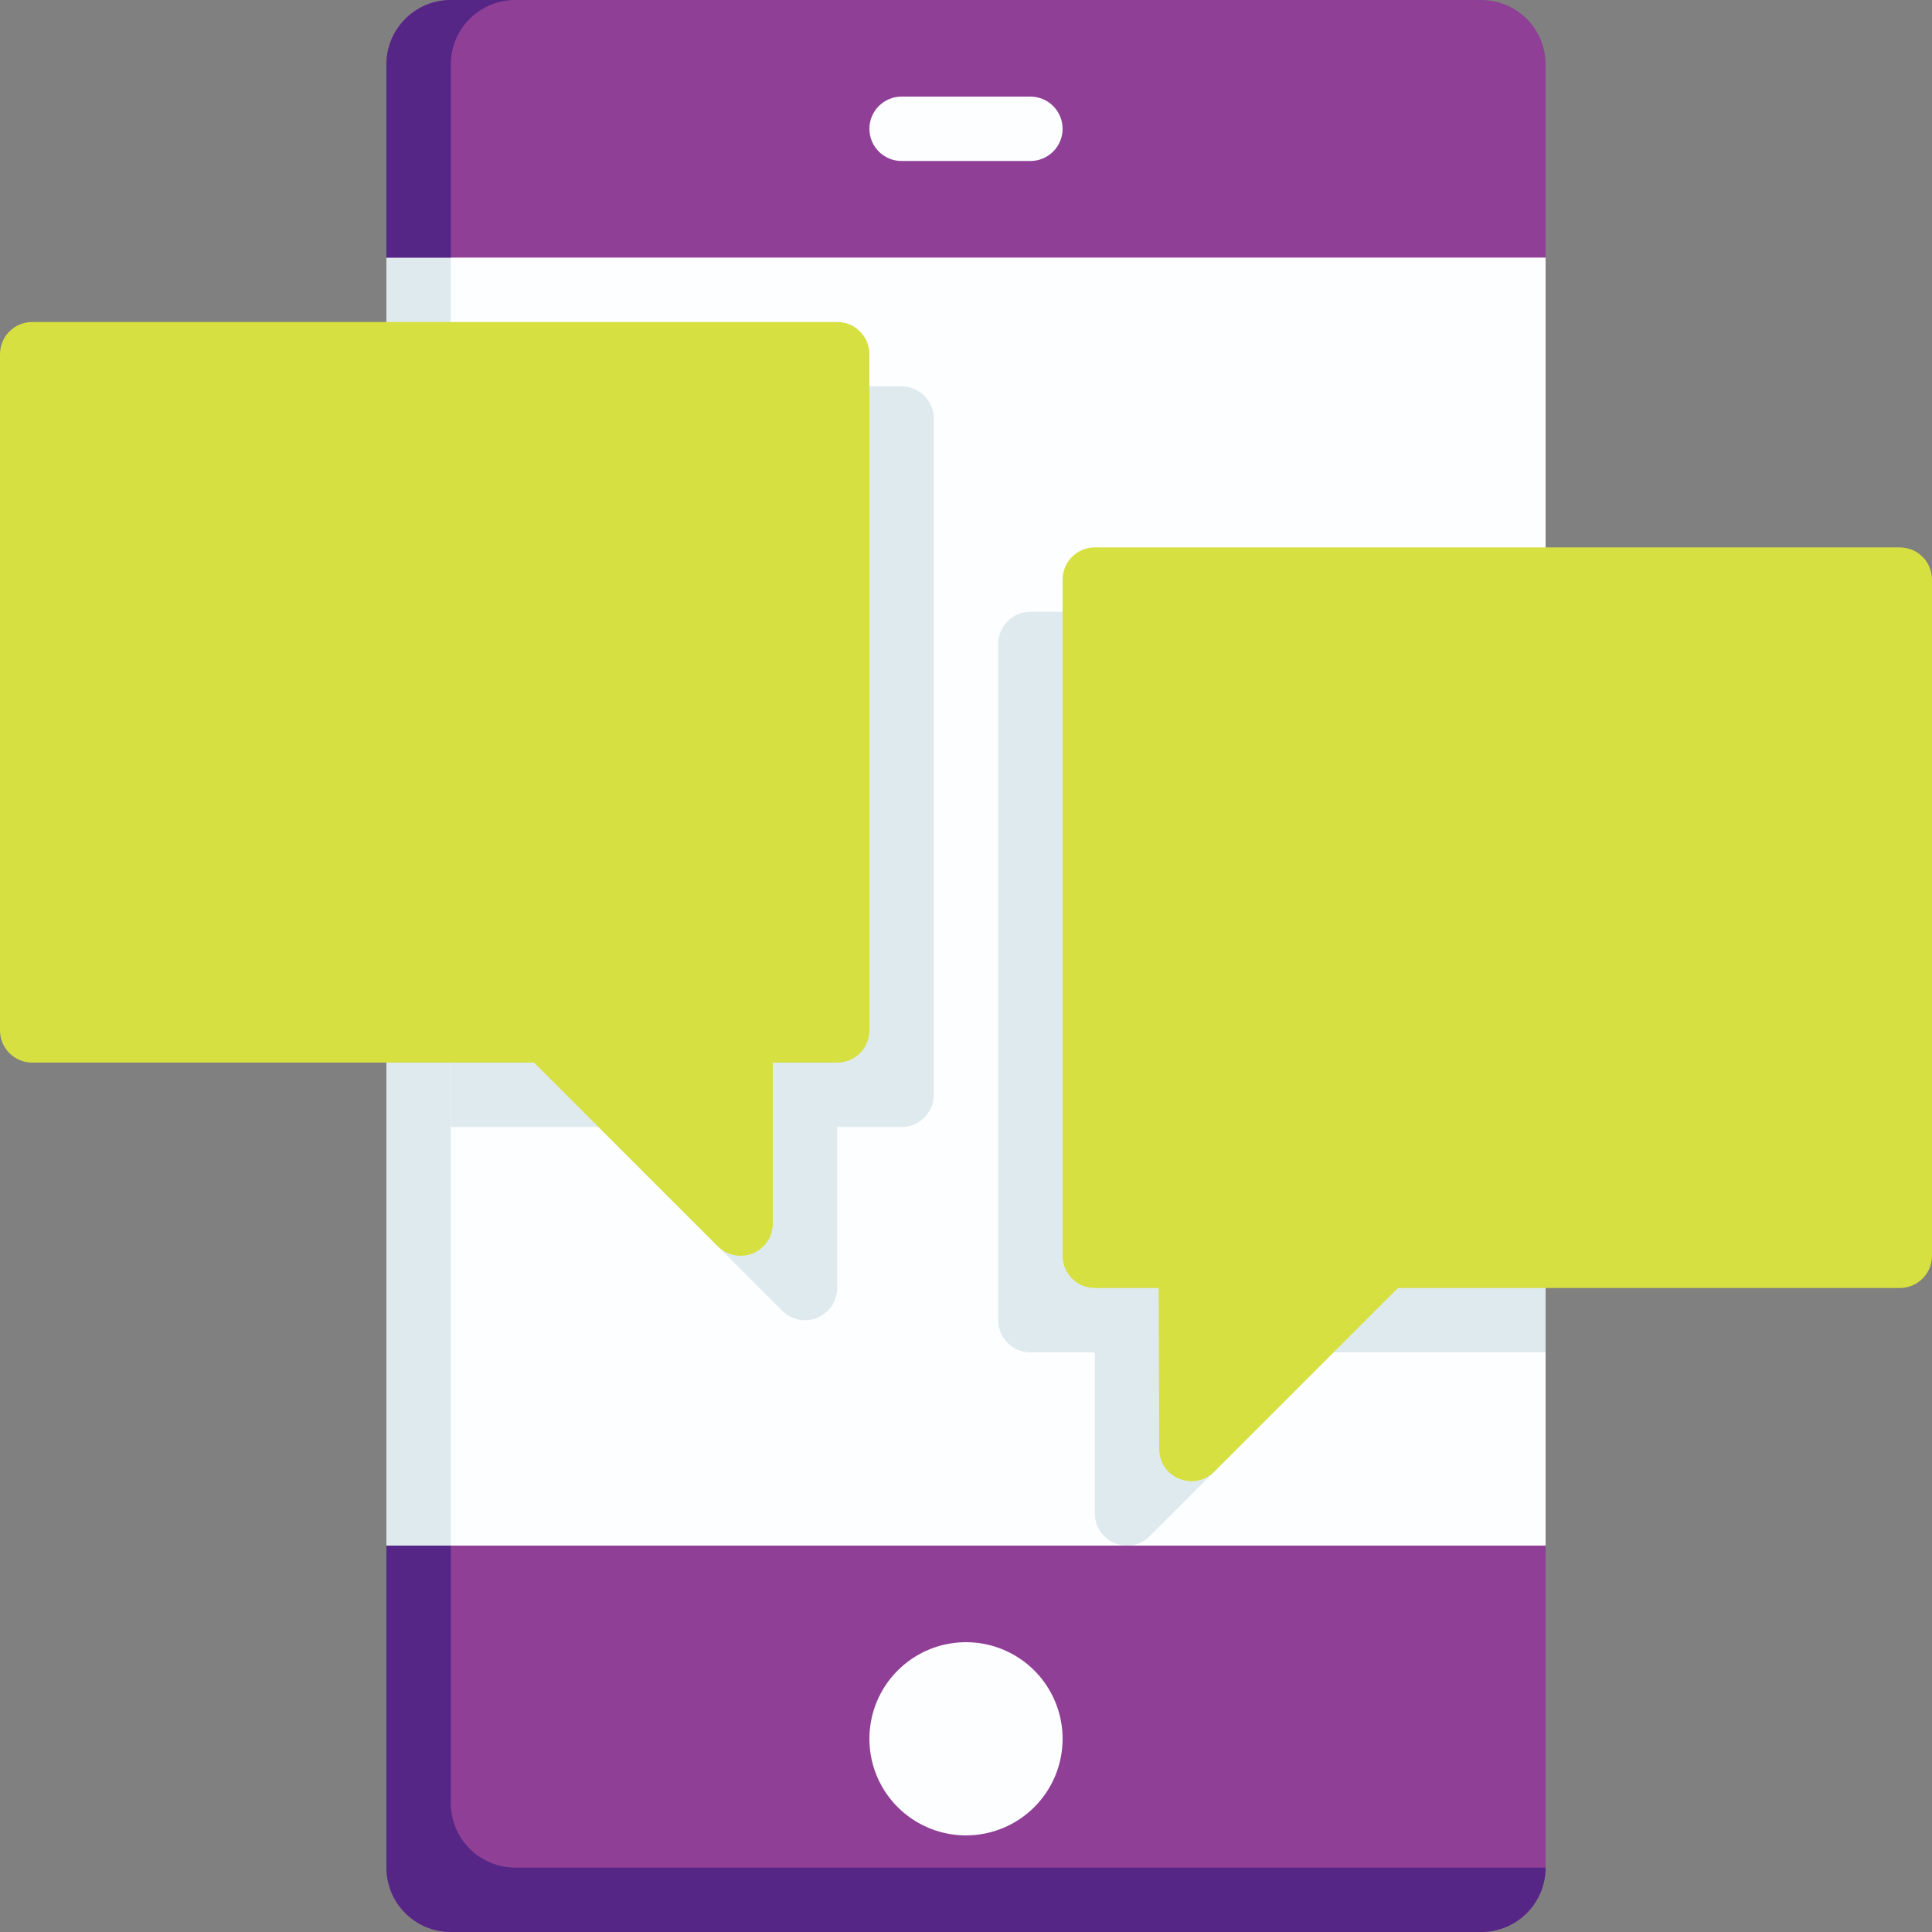 <svg width="60" height="60" viewBox="0 0 60 60" fill="none" xmlns="http://www.w3.org/2000/svg">
<rect x="0" y="0" width="60" height="60" fill="#808080" stroke="none"/>
<path d="M45 60H15C14.204 60 13.441 59.684 12.879 59.121C12.316 58.559 12 57.796 12 57V3C12 2.204 12.316 1.441 12.879 0.879C13.441 0.316 14.204 0 15 0H45C45.796 0 46.559 0.316 47.121 0.879C47.684 1.441 48 2.204 48 3V57C48 57.796 47.684 58.559 47.121 59.121C46.559 59.684 45.796 60 45 60Z" fill="#FDFEFF"/>
<path d="M32 19H48V42H41.414L35.707 47.707C35.52 47.895 35.265 48 35 48C34.868 48 34.738 47.975 34.617 47.924C34.434 47.848 34.278 47.72 34.168 47.556C34.059 47.391 34 47.198 34 47V42H32C31.735 42 31.48 41.895 31.293 41.707C31.105 41.52 31 41.265 31 41V20C31 19.735 31.105 19.48 31.293 19.293C31.48 19.105 31.735 19 32 19ZM14 57V3C14 2.204 14.316 1.441 14.879 0.879C15.441 0.316 16.204 0 17 0H15C14.204 0 13.441 0.316 12.879 0.879C12.316 1.441 12 2.204 12 3V57C12 57.796 12.316 58.559 12.879 59.121C13.441 59.684 14.204 60 15 60H17C16.204 60 15.441 59.684 14.879 59.121C14.316 58.559 14 57.796 14 57Z" fill="#DFEAEF"/>
<path d="M37 46C36.868 46 36.738 45.975 36.617 45.924C36.434 45.848 36.278 45.72 36.168 45.556C36.059 45.391 36 45.198 36 45L35.984 40H34C33.735 40 33.48 39.895 33.293 39.707C33.105 39.52 33 39.265 33 39V18C33 17.735 33.105 17.48 33.293 17.293C33.48 17.105 33.735 17 34 17H59C59.265 17 59.52 17.105 59.707 17.293C59.895 17.48 60 17.735 60 18V39C60 39.265 59.895 39.52 59.707 39.707C59.52 39.895 59.265 40 59 40H43.414L37.707 45.707C37.52 45.895 37.265 46 37 46Z" fill="#D6E040"/>
<path d="M46 60H14C13.47 60 12.961 59.789 12.586 59.414C12.211 59.039 12 58.53 12 58V48H48V58C48 58.53 47.789 59.039 47.414 59.414C47.039 59.789 46.53 60 46 60Z" fill="#903F97"/>
<path d="M14 56V48H12V58C12 58.53 12.211 59.039 12.586 59.414C12.961 59.789 13.47 60 14 60H46C46.53 60 47.039 59.789 47.414 59.414C47.789 59.039 48 58.53 48 58H16C15.47 58 14.961 57.789 14.586 57.414C14.211 57.039 14 56.53 14 56Z" fill="#552685"/>
<path d="M30 57C29.407 57 28.827 56.824 28.333 56.494C27.84 56.165 27.455 55.696 27.228 55.148C27.001 54.6 26.942 53.997 27.058 53.415C27.173 52.833 27.459 52.298 27.879 51.879C28.298 51.459 28.833 51.173 29.415 51.058C29.997 50.942 30.6 51.001 31.148 51.228C31.696 51.455 32.165 51.84 32.494 52.333C32.824 52.827 33 53.407 33 54C33 54.796 32.684 55.559 32.121 56.121C31.559 56.684 30.796 57 30 57Z" fill="#FDFEFF"/>
<path d="M48 8H12V2C12 1.47 12.211 0.961 12.586 0.586C12.961 0.211 13.47 0 14 0H46C46.53 0 47.039 0.211 47.414 0.586C47.789 0.961 48 1.47 48 2V8Z" fill="#903F97"/>
<path d="M16 0H14C13.47 0 12.961 0.211 12.586 0.586C12.211 0.961 12 1.47 12 2V8H14V2C14 1.47 14.211 0.961 14.586 0.586C14.961 0.211 15.47 0 16 0Z" fill="#552685"/>
<path d="M32 3H28C27.448 3 27 3.448 27 4C27 4.552 27.448 5 28 5H32C32.552 5 33 4.552 33 4C33 3.448 32.552 3 32 3Z" fill="#FDFEFF"/>
<path d="M28 12H14V35H18.586L24.293 40.707C24.48 40.895 24.735 41 25 41C25.131 41 25.262 40.975 25.383 40.924C25.566 40.848 25.722 40.72 25.832 40.556C25.942 40.391 26 40.198 26 40V35H28C28.265 35 28.52 34.895 28.707 34.707C28.895 34.52 29 34.265 29 34V13C29 12.735 28.895 12.48 28.707 12.293C28.52 12.105 28.265 12 28 12Z" fill="#DFEAEF"/>
<path d="M23 39C22.735 39 22.48 38.895 22.293 38.707L16.586 33H1C0.735 33 0.48 32.895 0.293 32.707C0.105 32.52 0 32.265 0 32V11C0 10.735 0.105 10.48 0.293 10.293C0.48 10.105 0.735 10 1 10H26C26.265 10 26.52 10.105 26.707 10.293C26.895 10.48 27 10.735 27 11V32C27 32.265 26.895 32.52 26.707 32.707C26.52 32.895 26.265 33 26 33H24V38C24 38.198 23.942 38.391 23.832 38.556C23.722 38.72 23.566 38.848 23.383 38.924C23.262 38.975 23.131 39 23 39Z" fill="#D6E040"/>
<path d="M20.207 27.793L18.145 25.73C19.347 24.422 20.01 22.708 20 20.932C19.989 19.155 19.306 17.449 18.089 16.155C16.871 14.862 15.208 14.078 13.436 13.961C11.663 13.844 9.912 14.403 8.535 15.525C7.157 16.647 6.256 18.249 6.012 20.008C5.769 21.768 6.2 23.555 7.22 25.009C8.241 26.463 9.774 27.477 11.511 27.846C13.249 28.216 15.062 27.913 16.586 27L18.793 29.207L20.207 27.793ZM8 21C8 20.011 8.293 19.044 8.842 18.222C9.392 17.4 10.173 16.759 11.086 16.381C12 16.002 13.005 15.903 13.975 16.096C14.945 16.289 15.836 16.765 16.535 17.464C17.235 18.164 17.711 19.055 17.904 20.024C18.097 20.994 17.998 22 17.619 22.913C17.241 23.827 16.6 24.608 15.778 25.157C14.955 25.707 13.989 26 13 26C11.674 25.998 10.403 25.471 9.466 24.534C8.529 23.596 8.001 22.326 8 21ZM47 22C45.674 22.002 44.403 22.529 43.466 23.466C42.529 24.404 42.001 25.674 42 27V35H44V31H50V35H52V27C51.998 25.674 51.471 24.404 50.534 23.466C49.596 22.529 48.325 22.002 47 22ZM44 29V27C44 26.204 44.316 25.441 44.879 24.879C45.441 24.316 46.204 24 47 24C47.795 24 48.559 24.316 49.121 24.879C49.684 25.441 50 26.204 50 27V29H44Z" fill="#D6E040"/>
</svg>
